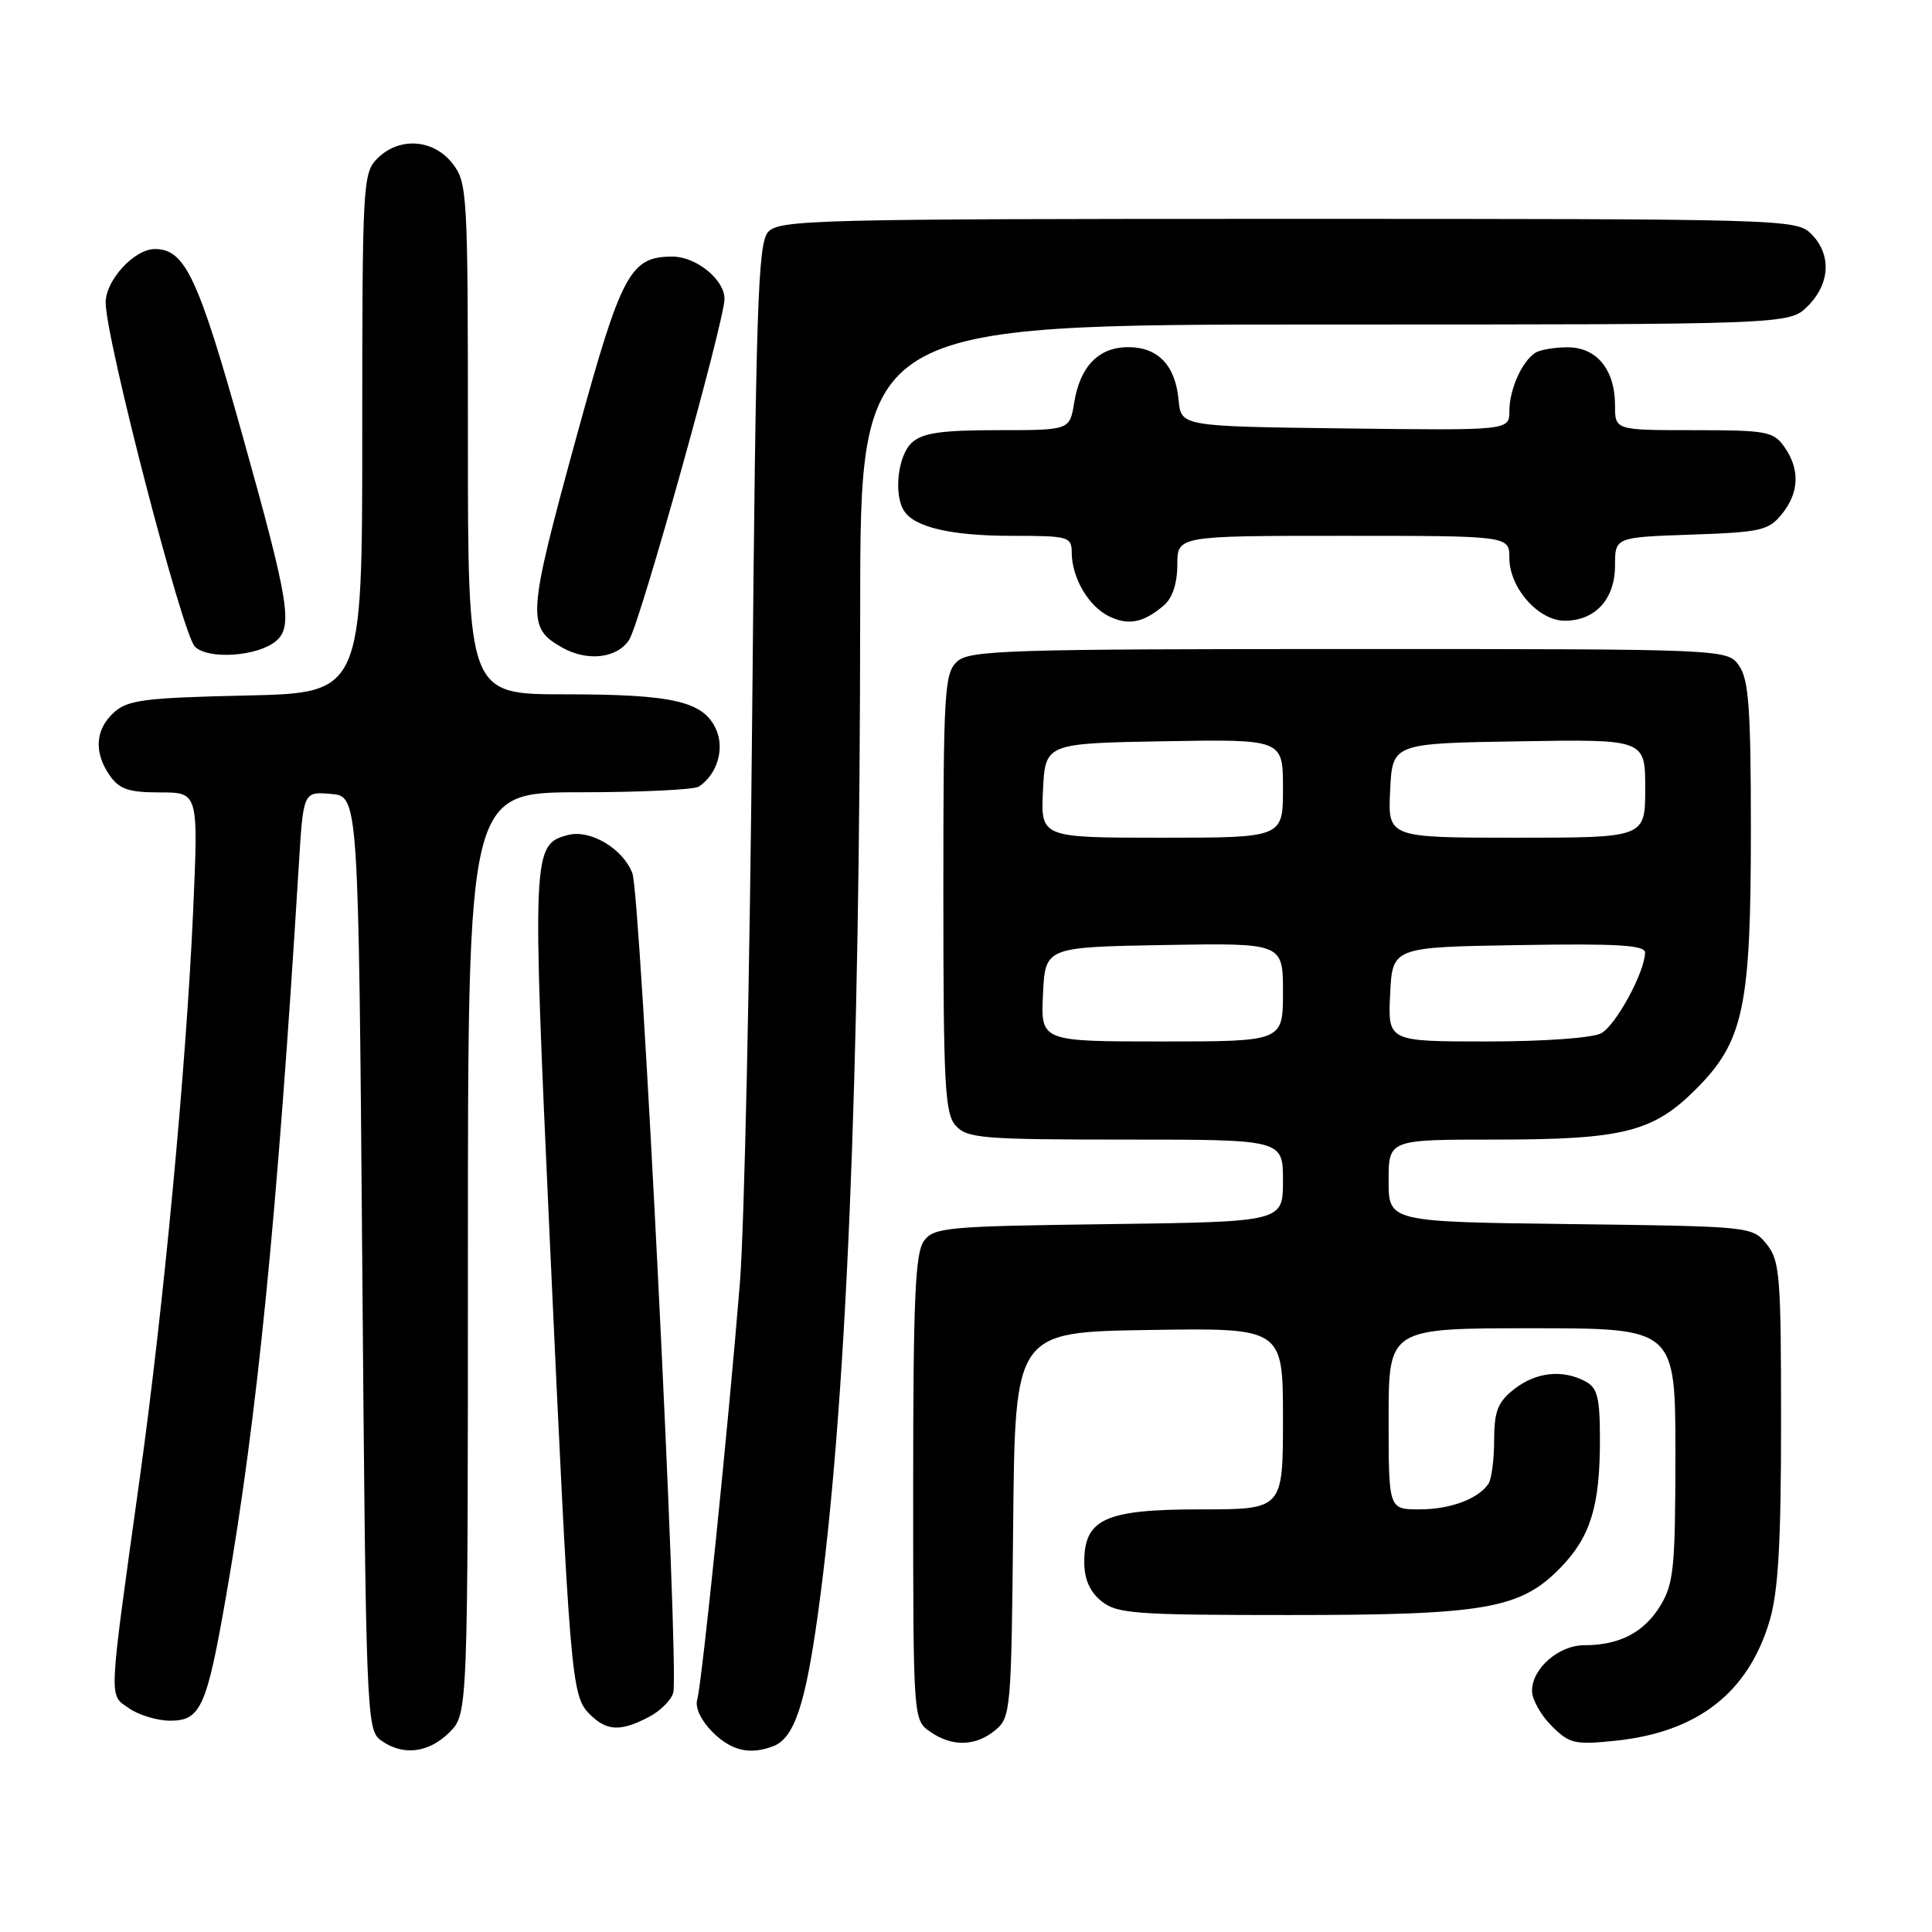 <?xml version="1.0" encoding="UTF-8" standalone="no"?>
<!DOCTYPE svg PUBLIC "-//W3C//DTD SVG 1.1//EN" "http://www.w3.org/Graphics/SVG/1.1/DTD/svg11.dtd" >
<svg xmlns="http://www.w3.org/2000/svg" xmlns:xlink="http://www.w3.org/1999/xlink" version="1.1" viewBox="0 0 256 256">
 <g >
 <path fill="currentColor"
d=" M 59.55 229.55 C 62.00 227.09 62.00 227.09 62.00 166.05 C 62.00 105.00 62.00 105.00 76.75 104.98 C 84.86 104.98 92.00 104.64 92.60 104.23 C 95.04 102.61 96.05 99.20 94.87 96.61 C 93.19 92.92 89.17 92.00 74.85 92.00 C 62.00 92.00 62.00 92.00 62.00 58.13 C 62.00 25.39 61.93 24.18 59.93 21.63 C 57.39 18.41 52.88 18.12 50.00 21.00 C 48.08 22.92 48.00 24.33 48.00 57.41 C 48.00 91.82 48.00 91.82 32.60 92.16 C 19.16 92.46 16.94 92.74 15.10 94.40 C 12.61 96.66 12.41 99.71 14.56 102.78 C 15.82 104.58 17.08 105.00 21.20 105.00 C 26.29 105.00 26.29 105.00 25.59 120.75 C 24.66 141.54 21.69 173.09 18.50 196.00 C 14.32 226.03 14.39 224.46 17.10 226.36 C 18.39 227.26 20.85 228.00 22.56 228.00 C 26.61 228.00 27.40 226.21 30.00 211.24 C 34.10 187.71 36.74 161.09 39.59 114.70 C 40.19 104.89 40.19 104.89 43.85 105.20 C 47.50 105.50 47.50 105.50 48.00 167.33 C 48.48 227.08 48.57 229.21 50.44 230.58 C 53.33 232.70 56.79 232.30 59.55 229.55 Z  M 102.46 231.38 C 105.22 230.32 106.70 225.94 108.36 214.00 C 112.14 186.75 113.95 143.63 113.98 80.25 C 114.00 43.00 114.00 43.00 175.55 43.00 C 237.09 43.00 237.09 43.00 239.55 40.55 C 242.52 37.57 242.70 33.70 240.00 31.00 C 238.04 29.04 236.67 29.00 170.65 29.00 C 107.77 29.00 103.21 29.12 101.77 30.75 C 100.43 32.27 100.16 40.62 99.67 94.50 C 99.37 128.60 98.63 162.57 98.04 170.00 C 96.55 188.46 93.01 223.11 92.38 225.23 C 92.08 226.26 92.90 227.99 94.39 229.48 C 96.89 231.99 99.36 232.57 102.46 231.38 Z  M 131.89 229.25 C 133.93 227.56 134.01 226.58 134.25 202.00 C 134.50 176.50 134.50 176.50 152.25 176.23 C 170.00 175.95 170.00 175.95 170.00 187.98 C 170.00 200.00 170.00 200.00 159.11 200.00 C 146.42 200.00 143.67 201.25 143.67 207.00 C 143.67 209.24 144.40 210.91 145.94 212.16 C 148.01 213.83 150.35 214.00 170.93 214.00 C 196.82 214.00 201.49 213.18 206.79 207.71 C 210.75 203.63 212.00 199.57 212.00 190.79 C 212.00 185.17 211.68 183.90 210.07 183.04 C 207.05 181.42 203.51 181.81 200.63 184.07 C 198.46 185.78 198.00 186.97 197.98 190.82 C 197.98 193.40 197.64 196.00 197.23 196.60 C 195.88 198.62 192.17 200.00 188.07 200.00 C 184.00 200.00 184.00 200.00 184.00 188.00 C 184.00 176.00 184.00 176.00 203.00 176.00 C 222.00 176.00 222.00 176.00 222.00 192.75 C 221.99 207.73 221.78 209.85 220.00 212.77 C 217.84 216.31 214.59 218.00 209.93 218.00 C 206.54 218.00 203.00 221.08 203.00 224.05 C 203.00 225.17 204.16 227.26 205.59 228.68 C 207.97 231.06 208.65 231.22 214.10 230.65 C 224.95 229.51 231.65 224.30 234.48 214.77 C 235.63 210.88 236.00 204.52 236.00 188.43 C 236.00 169.04 235.84 167.02 234.09 164.86 C 232.19 162.51 232.03 162.50 208.09 162.20 C 184.00 161.90 184.00 161.90 184.00 156.45 C 184.00 151.00 184.00 151.00 198.13 151.00 C 215.03 151.00 219.04 150.00 224.68 144.36 C 231.04 138.01 232.00 133.52 232.00 110.04 C 232.00 93.92 231.72 90.05 230.44 88.22 C 228.89 86.00 228.89 86.00 178.77 86.00 C 133.54 86.00 128.48 86.16 126.83 87.65 C 125.14 89.19 125.00 91.49 125.00 118.33 C 125.00 143.92 125.20 147.56 126.65 149.17 C 128.16 150.83 130.23 151.00 149.15 151.00 C 170.00 151.00 170.00 151.00 170.00 156.45 C 170.00 161.90 170.00 161.90 146.92 162.20 C 125.42 162.48 123.74 162.63 122.42 164.44 C 121.27 166.02 121.00 172.17 121.00 197.13 C 121.00 227.78 121.01 227.89 123.22 229.44 C 126.14 231.49 129.28 231.42 131.89 229.25 Z  M 85.92 227.54 C 87.48 226.74 88.95 225.27 89.21 224.29 C 90.02 221.14 84.91 118.61 83.79 115.70 C 82.55 112.45 78.20 109.87 75.28 110.64 C 70.52 111.88 70.49 112.70 72.85 164.27 C 75.54 222.72 75.70 224.70 78.13 227.13 C 80.38 229.38 82.18 229.48 85.92 227.54 Z  M 36.54 84.97 C 38.85 83.05 38.33 79.83 32.09 57.55 C 26.25 36.69 24.51 33.00 20.52 33.00 C 17.80 33.00 14.00 37.13 14.00 40.09 C 14.00 44.87 24.15 84.00 25.82 85.68 C 27.57 87.43 34.10 86.99 36.54 84.97 Z  M 83.38 84.75 C 84.84 82.46 96.00 42.51 96.00 39.60 C 96.00 37.05 92.25 34.00 89.11 34.00 C 83.51 34.00 82.35 36.15 76.49 57.50 C 69.84 81.75 69.74 83.11 74.50 85.81 C 77.85 87.70 81.81 87.23 83.38 84.75 Z  M 154.25 80.19 C 155.35 79.25 156.00 77.27 156.00 74.85 C 156.00 71.00 156.00 71.00 178.00 71.00 C 200.00 71.00 200.00 71.00 200.00 73.94 C 200.00 77.90 203.85 82.25 207.34 82.25 C 211.38 82.25 214.00 79.38 214.00 74.94 C 214.00 71.19 214.00 71.19 224.09 70.84 C 233.27 70.53 234.35 70.29 236.09 68.14 C 238.41 65.28 238.53 62.20 236.44 59.22 C 235.00 57.17 234.10 57.00 224.44 57.00 C 214.00 57.00 214.00 57.00 214.00 53.72 C 214.00 48.97 211.56 46.00 207.69 46.02 C 205.94 46.02 204.00 46.36 203.40 46.77 C 201.64 47.94 200.00 51.65 200.00 54.45 C 200.00 57.04 200.00 57.04 178.25 56.77 C 156.50 56.50 156.50 56.50 156.17 53.00 C 155.74 48.41 153.45 46.00 149.50 46.00 C 145.58 46.00 143.11 48.53 142.33 53.38 C 141.74 57.00 141.74 57.00 132.20 57.00 C 124.72 57.00 122.26 57.36 120.83 58.65 C 118.98 60.33 118.38 65.48 119.79 67.69 C 121.17 69.87 126.06 71.00 134.07 71.00 C 141.62 71.00 142.00 71.11 142.01 73.25 C 142.04 76.57 144.21 80.30 146.91 81.64 C 149.49 82.93 151.53 82.53 154.25 80.19 Z  M 138.20 131.75 C 138.50 125.50 138.50 125.50 154.25 125.22 C 170.00 124.95 170.00 124.95 170.00 131.47 C 170.00 138.00 170.00 138.00 153.95 138.00 C 137.90 138.00 137.90 138.00 138.20 131.75 Z  M 184.20 131.75 C 184.50 125.50 184.50 125.50 201.25 125.23 C 214.31 125.01 218.00 125.23 217.98 126.23 C 217.93 128.84 214.10 135.88 212.15 136.92 C 211.00 137.54 204.50 138.00 197.02 138.00 C 183.90 138.00 183.90 138.00 184.20 131.75 Z  M 138.20 104.75 C 138.50 98.50 138.50 98.50 154.25 98.22 C 170.00 97.95 170.00 97.95 170.00 104.47 C 170.00 111.00 170.00 111.00 153.95 111.00 C 137.90 111.00 137.90 111.00 138.20 104.75 Z  M 184.20 104.75 C 184.50 98.50 184.50 98.50 201.25 98.23 C 218.00 97.95 218.00 97.95 218.00 104.48 C 218.00 111.00 218.00 111.00 200.95 111.00 C 183.90 111.00 183.90 111.00 184.20 104.75 Z "/>
</g>
</svg>